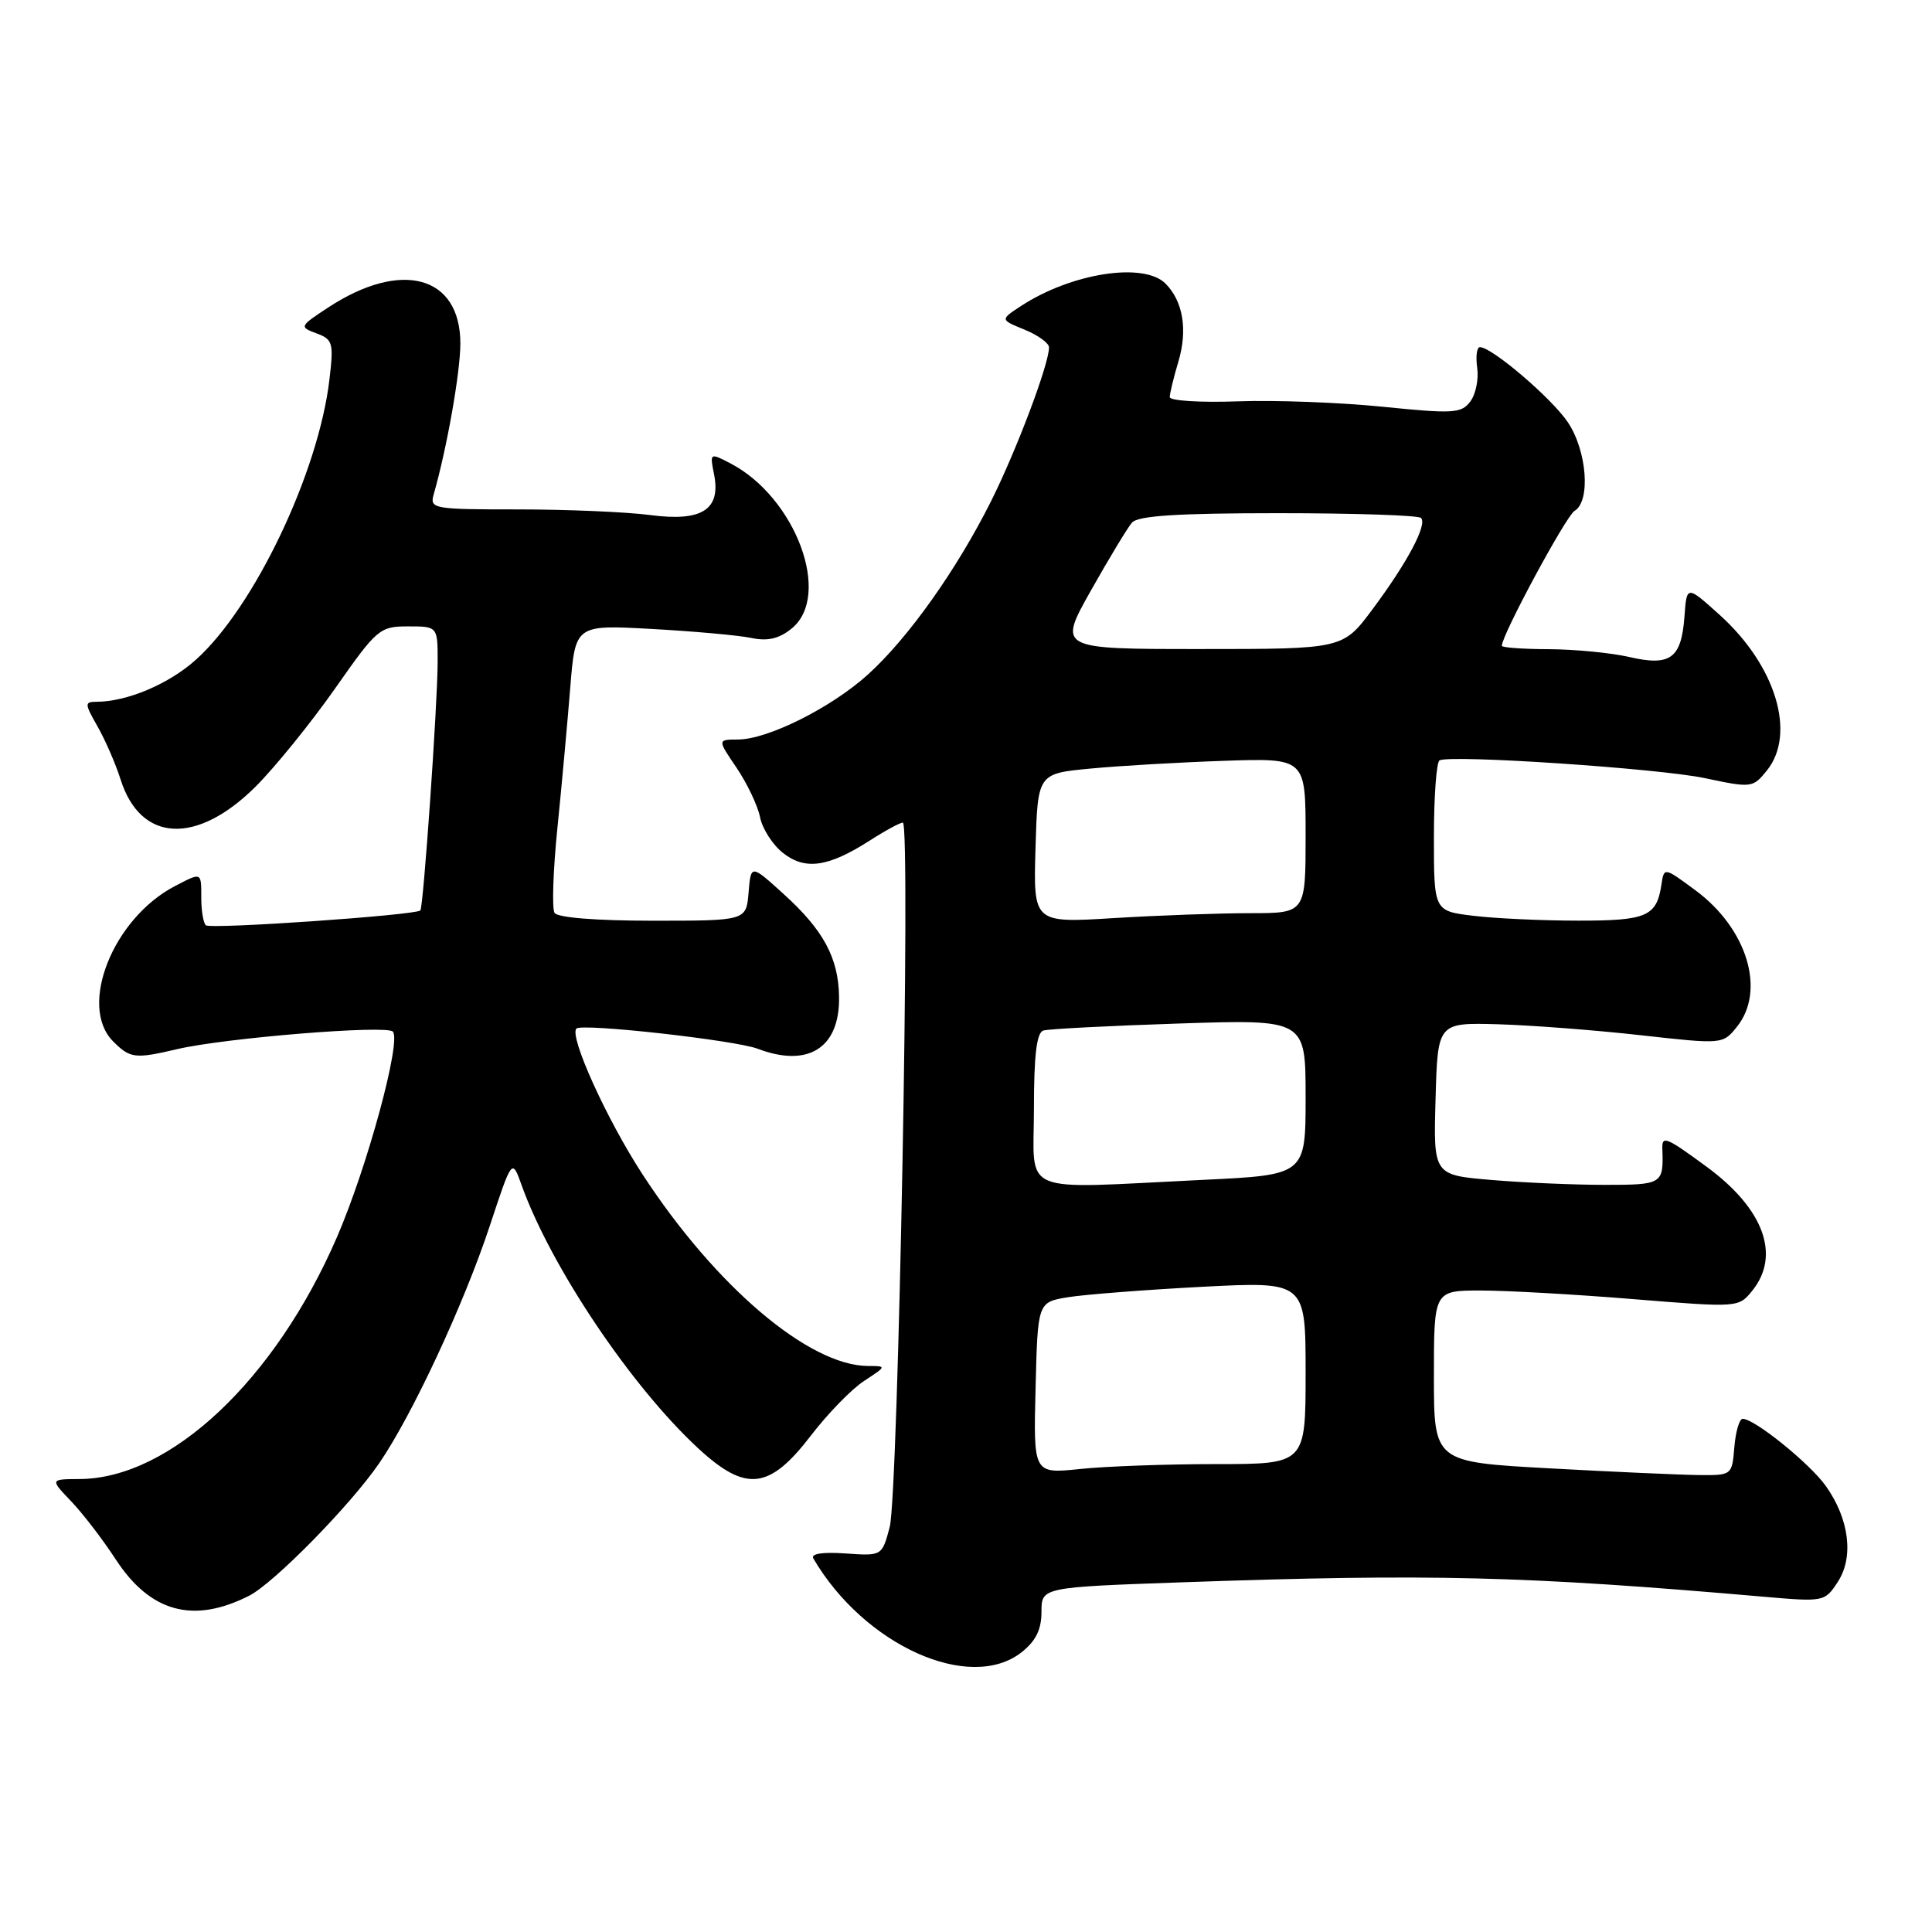 <?xml version="1.0" encoding="UTF-8" standalone="no"?>
<!DOCTYPE svg PUBLIC "-//W3C//DTD SVG 1.1//EN" "http://www.w3.org/Graphics/SVG/1.1/DTD/svg11.dtd" >
<svg xmlns="http://www.w3.org/2000/svg" xmlns:xlink="http://www.w3.org/1999/xlink" version="1.1" viewBox="0 0 256 256">
 <g >
 <path fill="currentColor"
d=" M 135.37 218.93 C 137.25 217.44 138.00 215.93 138.00 213.59 C 138.00 210.32 138.00 210.32 156.75 209.66 C 189.62 208.51 202.03 208.82 233.64 211.57 C 241.68 212.27 241.79 212.25 243.51 209.62 C 245.67 206.33 245.04 201.27 241.93 196.90 C 239.79 193.90 232.49 188.00 230.91 188.00 C 230.48 188.00 229.98 189.69 229.81 191.75 C 229.50 195.49 229.49 195.50 225.00 195.45 C 222.53 195.42 213.64 195.02 205.25 194.56 C 190.00 193.72 190.00 193.72 190.00 182.36 C 190.00 171.00 190.00 171.00 196.22 171.00 C 199.64 171.00 208.72 171.51 216.40 172.14 C 230.31 173.27 230.37 173.27 232.18 171.03 C 235.98 166.33 233.71 160.16 226.15 154.61 C 220.73 150.63 220.20 150.42 220.27 152.25 C 220.44 156.90 220.28 157.00 212.65 157.00 C 208.61 157.00 201.84 156.71 197.62 156.35 C 189.93 155.70 189.93 155.70 190.22 145.60 C 190.50 135.50 190.50 135.50 198.50 135.72 C 202.90 135.85 211.40 136.50 217.38 137.17 C 228.23 138.38 228.28 138.38 230.13 136.08 C 234.02 131.28 231.52 123.03 224.64 117.96 C 220.50 114.90 220.50 114.90 220.15 117.20 C 219.52 121.43 218.21 122.00 209.13 121.99 C 204.38 121.99 198.14 121.70 195.25 121.35 C 190.00 120.72 190.00 120.72 190.00 110.92 C 190.00 105.53 190.34 100.95 190.75 100.75 C 192.32 99.98 219.78 101.82 225.86 103.10 C 232.09 104.42 232.26 104.40 234.11 102.11 C 238.04 97.25 235.32 88.22 227.91 81.52 C 223.50 77.54 223.50 77.54 223.20 81.69 C 222.79 87.26 221.34 88.32 215.86 87.05 C 213.46 86.50 208.69 86.04 205.25 86.02 C 201.81 86.01 199.00 85.81 199.00 85.57 C 199.00 84.14 207.51 68.36 208.63 67.70 C 210.80 66.43 210.29 59.73 207.74 55.94 C 205.59 52.75 197.68 46.00 196.10 46.00 C 195.68 46.00 195.52 47.24 195.74 48.75 C 195.95 50.26 195.54 52.27 194.81 53.22 C 193.63 54.78 192.52 54.84 183.26 53.90 C 177.63 53.33 168.97 53.00 164.01 53.18 C 159.05 53.36 155.00 53.10 155.00 52.62 C 155.00 52.13 155.51 50.03 156.13 47.96 C 157.40 43.73 156.77 39.92 154.43 37.57 C 151.54 34.69 141.95 36.18 135.27 40.56 C 132.52 42.36 132.52 42.36 135.76 43.68 C 137.54 44.41 139.00 45.47 139.00 46.03 C 139.00 48.25 134.71 59.63 131.33 66.39 C 126.77 75.50 120.32 84.58 114.98 89.40 C 110.13 93.78 101.73 97.98 97.78 97.99 C 95.06 98.00 95.06 98.00 97.61 101.75 C 99.00 103.81 100.40 106.75 100.71 108.28 C 101.01 109.81 102.38 111.94 103.75 113.02 C 106.70 115.34 109.74 114.90 115.23 111.39 C 117.28 110.07 119.26 109.00 119.63 109.00 C 120.69 109.00 119.03 198.03 117.89 202.34 C 116.87 206.18 116.87 206.18 112.03 205.84 C 108.99 205.63 107.41 205.87 107.77 206.50 C 114.51 218.02 128.51 224.32 135.37 218.93 Z  M 33.00 211.45 C 36.27 209.80 46.44 199.45 50.25 193.88 C 54.61 187.53 61.47 172.80 64.89 162.46 C 67.85 153.50 67.85 153.50 69.10 157.00 C 72.98 167.84 83.66 183.75 92.57 191.96 C 98.86 197.75 101.95 197.39 107.45 190.22 C 109.68 187.31 112.85 184.05 114.50 182.98 C 117.50 181.01 117.50 181.01 115.00 181.00 C 107.18 180.95 94.82 170.45 85.17 155.66 C 80.41 148.37 75.38 137.28 76.38 136.29 C 77.10 135.56 97.43 137.83 100.41 138.97 C 107.10 141.51 111.28 138.85 111.18 132.11 C 111.11 126.94 109.12 123.24 103.81 118.44 C 99.50 114.53 99.50 114.53 99.19 118.27 C 98.88 122.00 98.88 122.00 86.50 122.00 C 79.00 122.00 73.86 121.59 73.48 120.96 C 73.12 120.39 73.29 115.32 73.86 109.71 C 74.43 104.09 75.19 95.74 75.56 91.14 C 76.23 82.78 76.23 82.78 86.36 83.34 C 91.94 83.65 97.87 84.18 99.54 84.53 C 101.72 84.99 103.22 84.64 104.89 83.29 C 110.28 78.93 105.45 65.91 96.77 61.39 C 94.07 59.99 94.05 60.00 94.61 62.82 C 95.56 67.53 93.02 69.15 86.18 68.25 C 83.06 67.84 75.19 67.50 68.70 67.50 C 57.37 67.50 56.92 67.42 57.47 65.50 C 59.23 59.34 61.00 49.30 61.00 45.51 C 61.00 36.53 53.20 34.39 43.54 40.71 C 39.68 43.24 39.64 43.32 41.93 44.17 C 44.10 44.97 44.23 45.42 43.65 50.30 C 42.21 62.57 33.73 80.40 26.01 87.37 C 22.42 90.62 16.86 92.98 12.78 92.99 C 11.19 93.00 11.20 93.23 12.92 96.25 C 13.94 98.04 15.32 101.20 15.98 103.29 C 18.63 111.65 26.08 112.02 33.93 104.17 C 36.51 101.58 41.22 95.76 44.40 91.23 C 49.95 83.31 50.31 83.00 54.08 83.00 C 58.00 83.00 58.00 83.00 57.99 87.75 C 57.98 93.31 56.10 120.23 55.70 120.64 C 55.06 121.27 27.82 123.16 27.27 122.60 C 26.94 122.27 26.67 120.65 26.67 119.00 C 26.67 115.53 26.74 115.56 23.20 117.40 C 14.96 121.69 10.33 133.33 15.00 138.00 C 17.25 140.25 17.89 140.33 23.50 139.01 C 29.84 137.53 51.19 135.79 52.05 136.69 C 53.22 137.90 48.66 154.67 44.64 163.95 C 36.44 182.87 22.57 195.91 10.56 195.98 C 6.63 196.00 6.63 196.00 9.40 198.90 C 10.93 200.49 13.61 203.98 15.35 206.65 C 19.92 213.64 25.62 215.19 33.00 211.45 Z  M 137.22 183.92 C 137.50 172.55 137.50 172.55 141.50 171.89 C 143.70 171.53 151.69 170.91 159.25 170.51 C 173.00 169.80 173.00 169.80 173.00 181.90 C 173.00 194.00 173.00 194.00 161.15 194.00 C 154.63 194.00 146.51 194.29 143.11 194.65 C 136.93 195.29 136.93 195.29 137.22 183.92 Z  M 137.00 146.97 C 137.00 139.82 137.36 136.83 138.25 136.55 C 138.94 136.34 147.04 135.92 156.25 135.62 C 173.00 135.07 173.00 135.07 173.00 145.38 C 173.00 155.69 173.00 155.69 159.34 156.34 C 134.62 157.53 137.00 158.53 137.00 146.97 Z  M 137.21 112.40 C 137.50 102.50 137.50 102.50 144.50 101.84 C 148.35 101.47 156.34 101.01 162.25 100.81 C 173.00 100.45 173.00 100.45 173.00 110.72 C 173.00 121.00 173.00 121.00 165.66 121.00 C 161.62 121.00 153.50 121.29 147.62 121.65 C 136.92 122.31 136.92 122.31 137.21 112.40 Z  M 144.55 78.25 C 146.95 73.99 149.40 69.94 149.99 69.25 C 150.79 68.34 155.98 68.00 169.37 68.00 C 179.43 68.00 187.95 68.28 188.29 68.63 C 189.16 69.50 186.49 74.53 181.85 80.75 C 177.94 86.00 177.94 86.00 159.06 86.00 C 140.19 86.00 140.19 86.00 144.55 78.25 Z "/>
</g>
</svg>